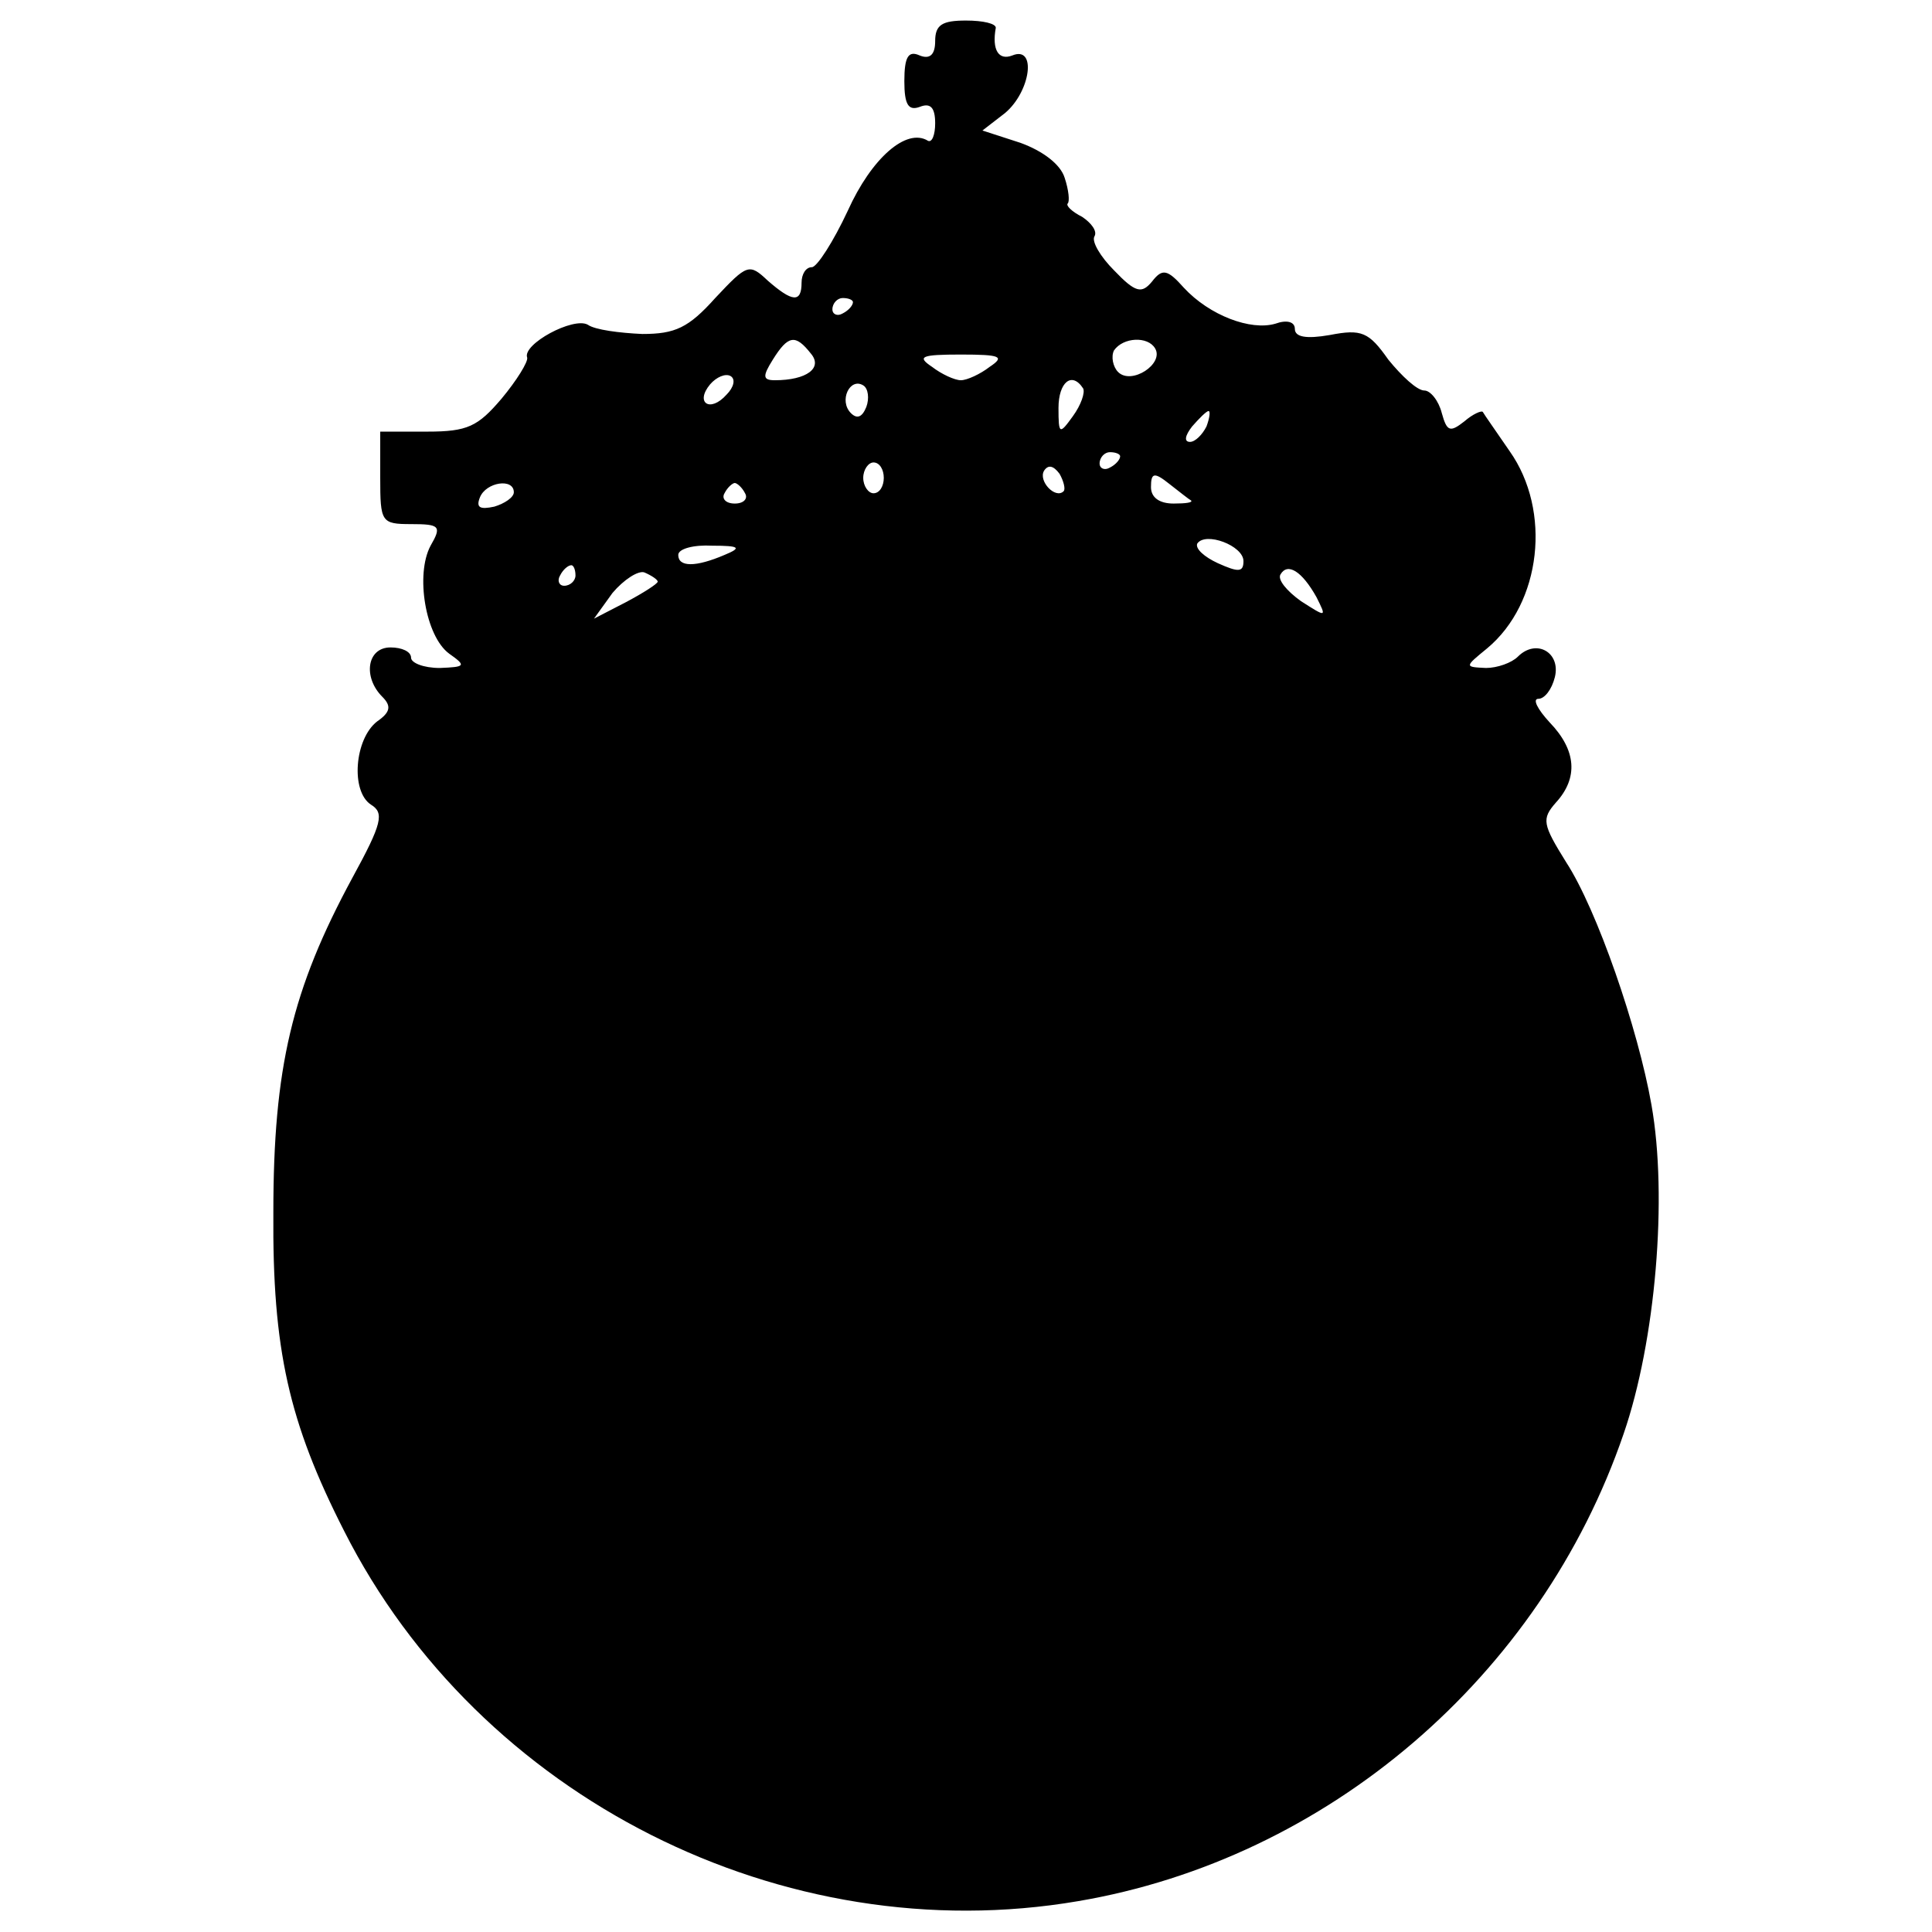 <?xml version="1.0" standalone="no"?>
<!DOCTYPE svg PUBLIC "-//W3C//DTD SVG 20010904//EN"
 "http://www.w3.org/TR/2001/REC-SVG-20010904/DTD/svg10.dtd">
<svg version="1.0" xmlns="http://www.w3.org/2000/svg"
 width="188pt" height="188pt" viewBox="0 0 188 188"
 preserveAspectRatio="xMidYMid meet">
<g transform="translate(0,188) scale(0.1,-0.1)"
fill="#000000" stroke="none">
<path d="M910 1840 c0 -13 -5 -18 -15 -14 -11 5 -15 -1 -15 -25 0 -23 4 -29
15 -25 10 4 15 0 15 -16 0 -11 -3 -19 -7 -17 -21 13 -55 -17 -78 -68 -14 -30
-30 -55 -35 -55 -6 0 -10 -7 -10 -15 0 -20 -9 -19 -33 2 -18 17 -20 16 -51
-17 -26 -29 -39 -35 -71 -35 -22 1 -46 4 -53 9 -14 8 -64 -19 -59 -32 1 -4
-10 -22 -25 -40 -23 -27 -33 -32 -72 -32 l-46 0 0 -45 c0 -43 1 -45 30 -45 28
0 30 -2 19 -21 -15 -28 -5 -88 18 -105 17 -12 16 -13 -9 -14 -16 0 -28 5 -28
10 0 6 -9 10 -20 10 -23 0 -27 -29 -8 -48 9 -9 8 -15 -5 -24 -22 -17 -26 -68
-6 -81 13 -8 11 -18 -18 -71 -59 -109 -77 -185 -77 -326 -1 -133 15 -204 69
-310 131 -259 427 -409 714 -360 242 41 450 218 531 455 31 90 43 230 27 320
-13 74 -53 190 -83 236 -23 37 -24 42 -10 58 22 24 20 51 -6 78 -12 13 -17 23
-11 23 6 0 13 9 16 21 6 24 -18 38 -36 20 -6 -6 -20 -11 -31 -11 -21 1 -21 1
1 19 53 44 63 134 22 192 -13 19 -25 36 -26 38 -1 2 -10 -2 -18 -9 -14 -11
-17 -10 -22 8 -3 12 -11 22 -17 22 -7 0 -22 14 -35 30 -19 27 -26 30 -57 24
-23 -4 -34 -2 -34 6 0 7 -8 9 -19 5 -24 -7 -64 8 -89 35 -16 18 -21 19 -31 6
-10 -12 -16 -11 -37 11 -13 13 -22 28 -19 33 3 5 -3 13 -12 19 -10 5 -16 11
-14 13 2 2 1 13 -3 25 -4 13 -21 26 -43 34 l-37 12 22 17 c25 21 31 66 7 56
-13 -5 -20 5 -16 27 0 4 -12 7 -29 7 -23 0 -30 -4 -30 -20z m-80 -254 c0 -3
-4 -8 -10 -11 -5 -3 -10 -1 -10 4 0 6 5 11 10 11 6 0 10 -2 10 -4z m-41 -50
c12 -14 -4 -26 -35 -26 -12 0 -12 4 -2 20 15 24 22 25 37 6z m335 5 c9 -15
-23 -36 -36 -23 -5 5 -7 15 -4 21 9 13 33 14 40 2z m-161 -18 c-9 -7 -22 -13
-28 -13 -6 0 -19 6 -28 13 -15 10 -11 12 28 12 39 0 43 -2 28 -12z m-256 -27
c-16 -18 -31 -8 -16 10 6 7 15 11 20 8 5 -3 3 -11 -4 -18z m136 -12 c-4 -10
-9 -12 -15 -6 -12 12 -1 35 12 27 5 -3 6 -13 3 -21z m211 18 c2 -4 -2 -16 -10
-27 -13 -18 -14 -18 -14 8 0 25 13 36 24 19z m120 -37 c-4 -8 -11 -15 -16 -15
-6 0 -5 6 2 15 7 8 14 15 16 15 2 0 1 -7 -2 -15z m-84 -29 c0 -3 -4 -8 -10
-11 -5 -3 -10 -1 -10 4 0 6 5 11 10 11 6 0 10 -2 10 -4z m-230 -21 c0 -8 -4
-15 -10 -15 -5 0 -10 7 -10 15 0 8 5 15 10 15 6 0 10 -7 10 -15z m175 -13 c-8
-8 -25 10 -19 20 4 6 9 5 15 -3 4 -7 6 -15 4 -17z m124 -9 c2 -2 -5 -3 -17 -3
-14 0 -22 6 -22 16 0 14 3 15 18 3 9 -7 19 -15 21 -16z m-659 8 c0 -5 -9 -11
-19 -14 -14 -3 -18 -1 -14 9 6 15 33 19 33 5z m225 -1 c3 -5 -1 -10 -10 -10
-9 0 -13 5 -10 10 3 6 8 10 10 10 2 0 7 -4 10 -10z m485 -66 c0 -11 -5 -11
-25 -2 -13 6 -22 14 -20 19 8 12 45 -2 45 -17z m-505 6 c-28 -12 -45 -12 -45
0 0 6 15 10 33 9 27 0 29 -2 12 -9z m-145 -20 c0 -5 -5 -10 -11 -10 -5 0 -7 5
-4 10 3 6 8 10 11 10 2 0 4 -4 4 -10z m80 -6 c0 -2 -14 -11 -31 -20 l-31 -16
18 25 c11 13 25 22 31 20 7 -3 13 -7 13 -9z m641 -15 c10 -20 10 -20 -15 -4
-14 10 -23 21 -20 26 7 12 21 3 35 -22z"/>
</g>
</svg>
